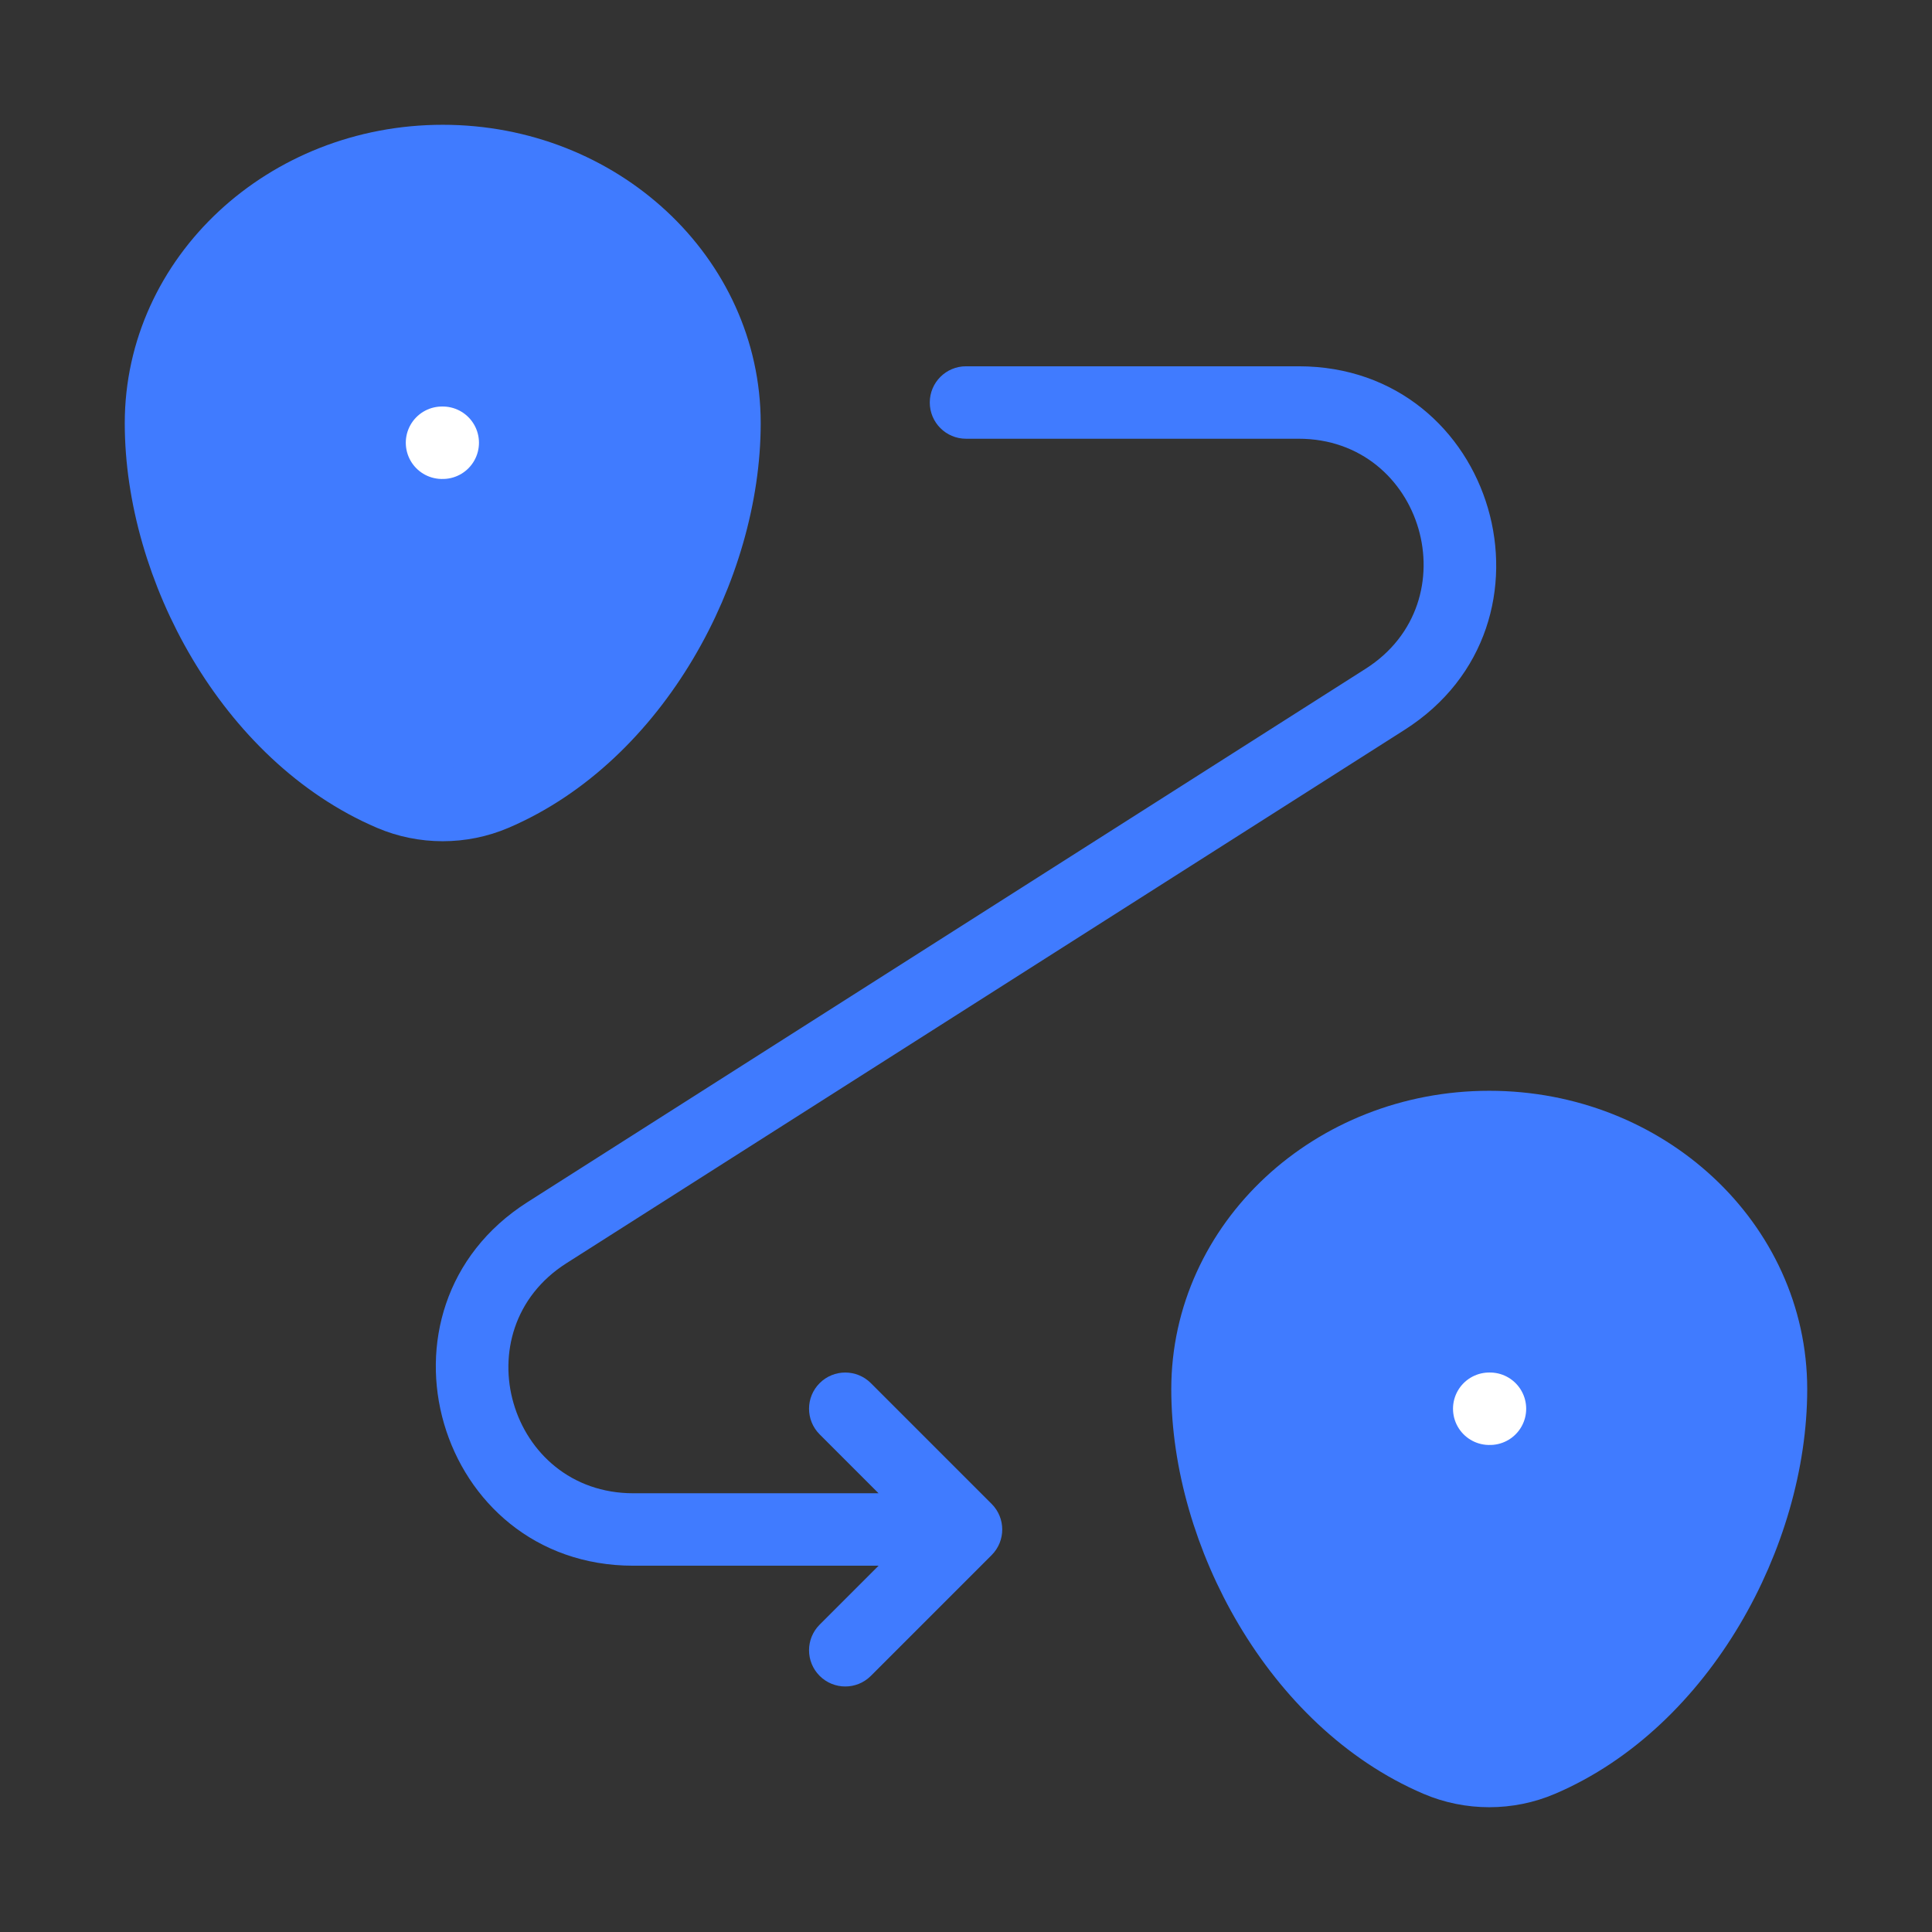<svg width="80" height="80" viewBox="0 0 80 80" fill="none" xmlns="http://www.w3.org/2000/svg">
<rect x="0" y="0" width="80" height="80" fill="#333333" stroke="none"/>
<path d="M6.666 17.524C6.666 11.528 11.889 6.667 18.333 6.667C24.776 6.667 29.999 11.528 29.999 17.524C29.999 23.474 26.276 30.417 20.466 32.899C19.112 33.478 17.554 33.478 16.199 32.899C10.39 30.417 6.666 23.474 6.666 17.524Z" fill="#407BFF" stroke="#407BFF" stroke-width="3"/>
<path d="M50 57.525C50 51.528 55.223 46.667 61.667 46.667C68.11 46.667 73.333 51.528 73.333 57.525C73.333 63.474 69.61 70.417 63.8 72.899C62.446 73.478 60.888 73.478 59.533 72.899C53.724 70.417 50 63.474 50 57.525Z" fill="#407BFF" stroke="#407BFF" stroke-width="3"/>
<path d="M61.666 58.333H61.696" stroke="white" stroke-width="3" stroke-linecap="round" stroke-linejoin="round"/>
<path d="M18.303 18.333H18.333" stroke="white" stroke-width="3" stroke-linecap="round" stroke-linejoin="round"/>
<path d="M40 15.167C39.172 15.167 38.5 15.838 38.5 16.667C38.5 17.495 39.172 18.167 40 18.167V15.167ZM40 63.333L41.061 64.394C41.647 63.808 41.647 62.858 41.061 62.273L40 63.333ZM57.352 28.958L58.158 30.223L57.352 28.958ZM22.648 51.042L23.454 52.308H23.454L22.648 51.042ZM36.061 57.273C35.475 56.687 34.526 56.687 33.94 57.273C33.354 57.858 33.354 58.808 33.94 59.394L36.061 57.273ZM33.94 67.273C33.354 67.859 33.354 68.808 33.94 69.394C34.526 69.98 35.475 69.98 36.061 69.394L33.94 67.273ZM53.773 15.167H40V18.167H53.773V15.167ZM40 61.833H26.227V64.833H40V61.833ZM56.547 27.692L21.843 49.777L23.454 52.308L58.158 30.223L56.547 27.692ZM41.061 62.273L36.061 57.273L33.94 59.394L38.94 64.394L41.061 62.273ZM38.94 62.273L33.94 67.273L36.061 69.394L41.061 64.394L38.94 62.273ZM26.227 61.833C21.058 61.833 19.093 55.083 23.454 52.308L21.843 49.777C14.95 54.163 18.057 64.833 26.227 64.833V61.833ZM53.773 18.167C58.942 18.167 60.908 24.917 56.547 27.692L58.158 30.223C65.051 25.837 61.944 15.167 53.773 15.167V18.167Z" fill="#407BFF"/>
</svg>
